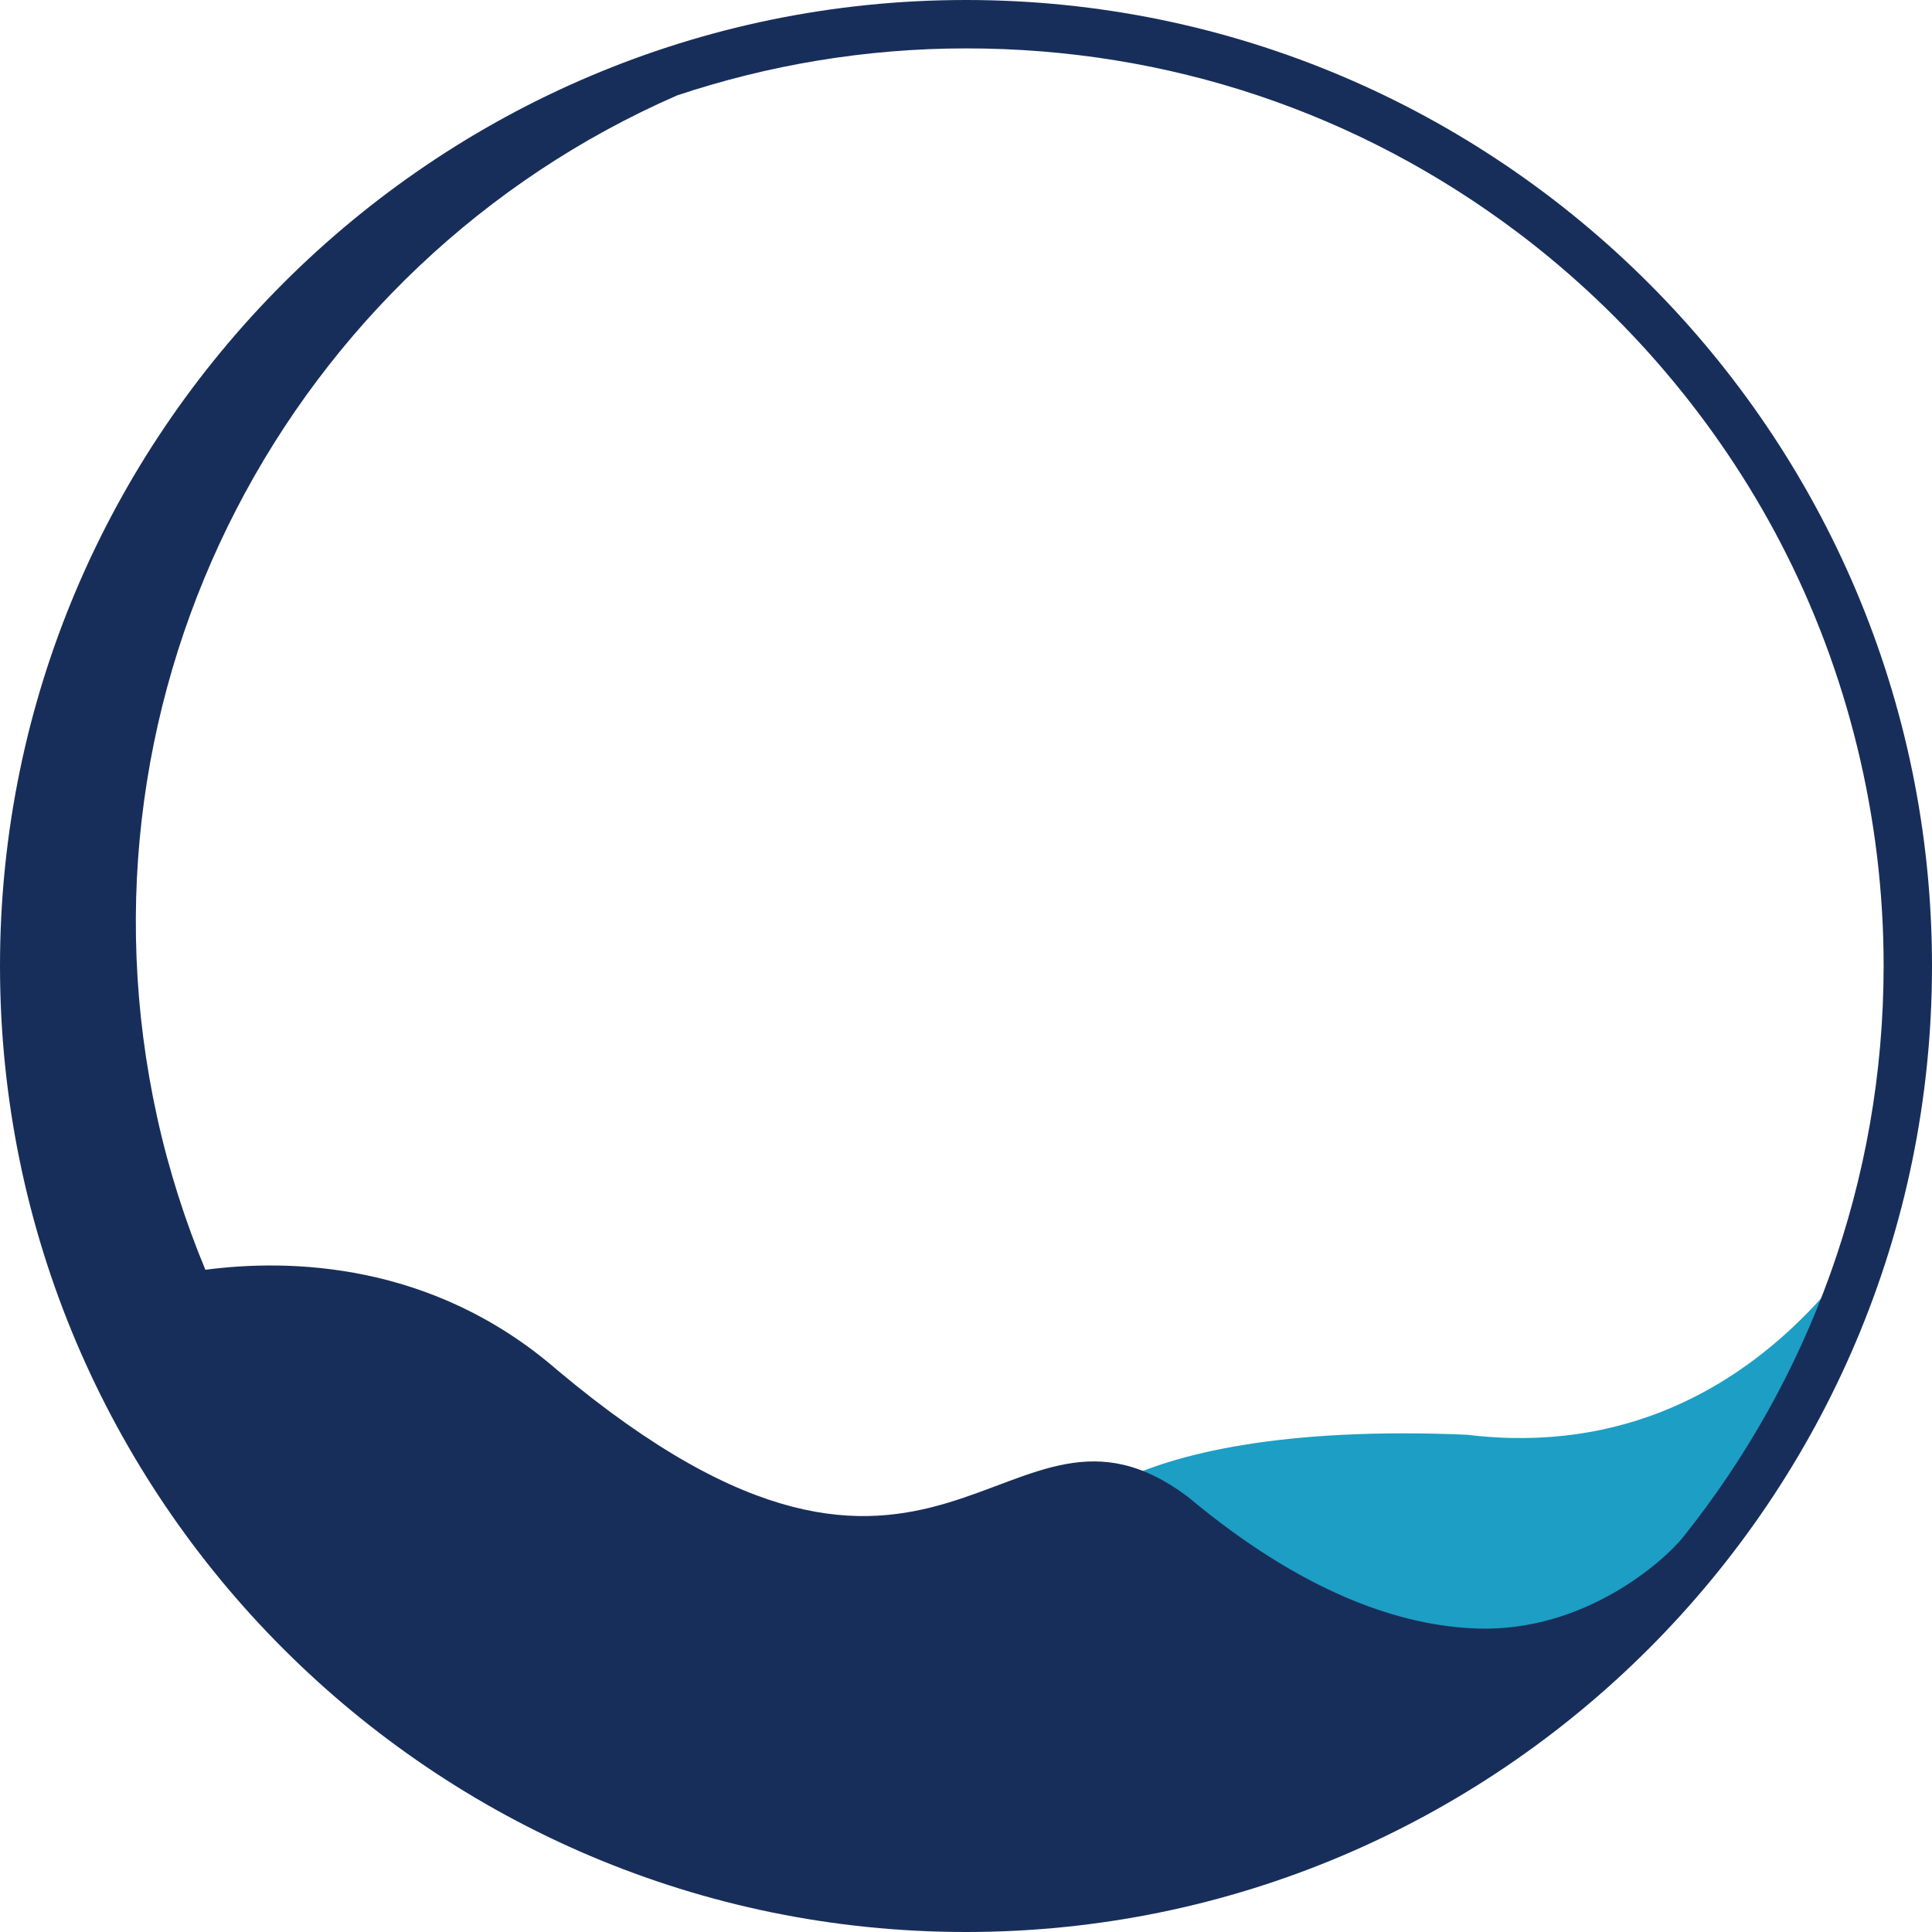<svg version="1.1" id="图层_1" x="0px" y="0px" width="165px" height="165px" viewBox="0 0 165 165" enable-background="new 0 0 165 165" xml:space="preserve" xmlns="http://www.w3.org/2000/svg" xmlns:xlink="http://www.w3.org/1999/xlink" xmlns:xml="http://www.w3.org/XML/1998/namespace">
  <path id="XMLID_405_" fill="#1D9EC4" d="M91.672,132.471c-3.775-1,2.38-11.272,33.606-9.939
	c27.03,3.303,37.938-23.333,37.938-23.333c-0.347,2.5-6.688,30.625-23.251,37.358C132.842,141.473,121.865,144.259,91.672,132.471z" class="color c1"/>
  <path fill="#182E5A" d="M82.5,0C37.01,0,0,37.009,0,82.5S37.01,165,82.5,165S165,127.991,165,82.5S127.99,0,82.5,0z M47.605,117.02
	c-10.712-9.309-22.982-9.508-30.065-8.577c-1.718-4.144-3.117-8.483-4.116-13.016C5.361,58.832,24.736,22.592,57.828,8.148
	c7.773-2.591,16.074-4.015,24.707-4.015c17.189,0,33.504,5.462,47.179,15.795c9.259,6.997,16.981,16.12,22.331,26.385
	c5.772,11.075,8.824,23.576,8.824,36.153c0,18.454-6.421,35.43-17.14,48.829c-1.615,2.019-8.374,8.063-17.499,7.79
	c-6.707-0.201-15.058-3.115-24.779-11.249C85.74,116.012,80.491,144.6,47.605,117.02z" class="color c2"/>
</svg>